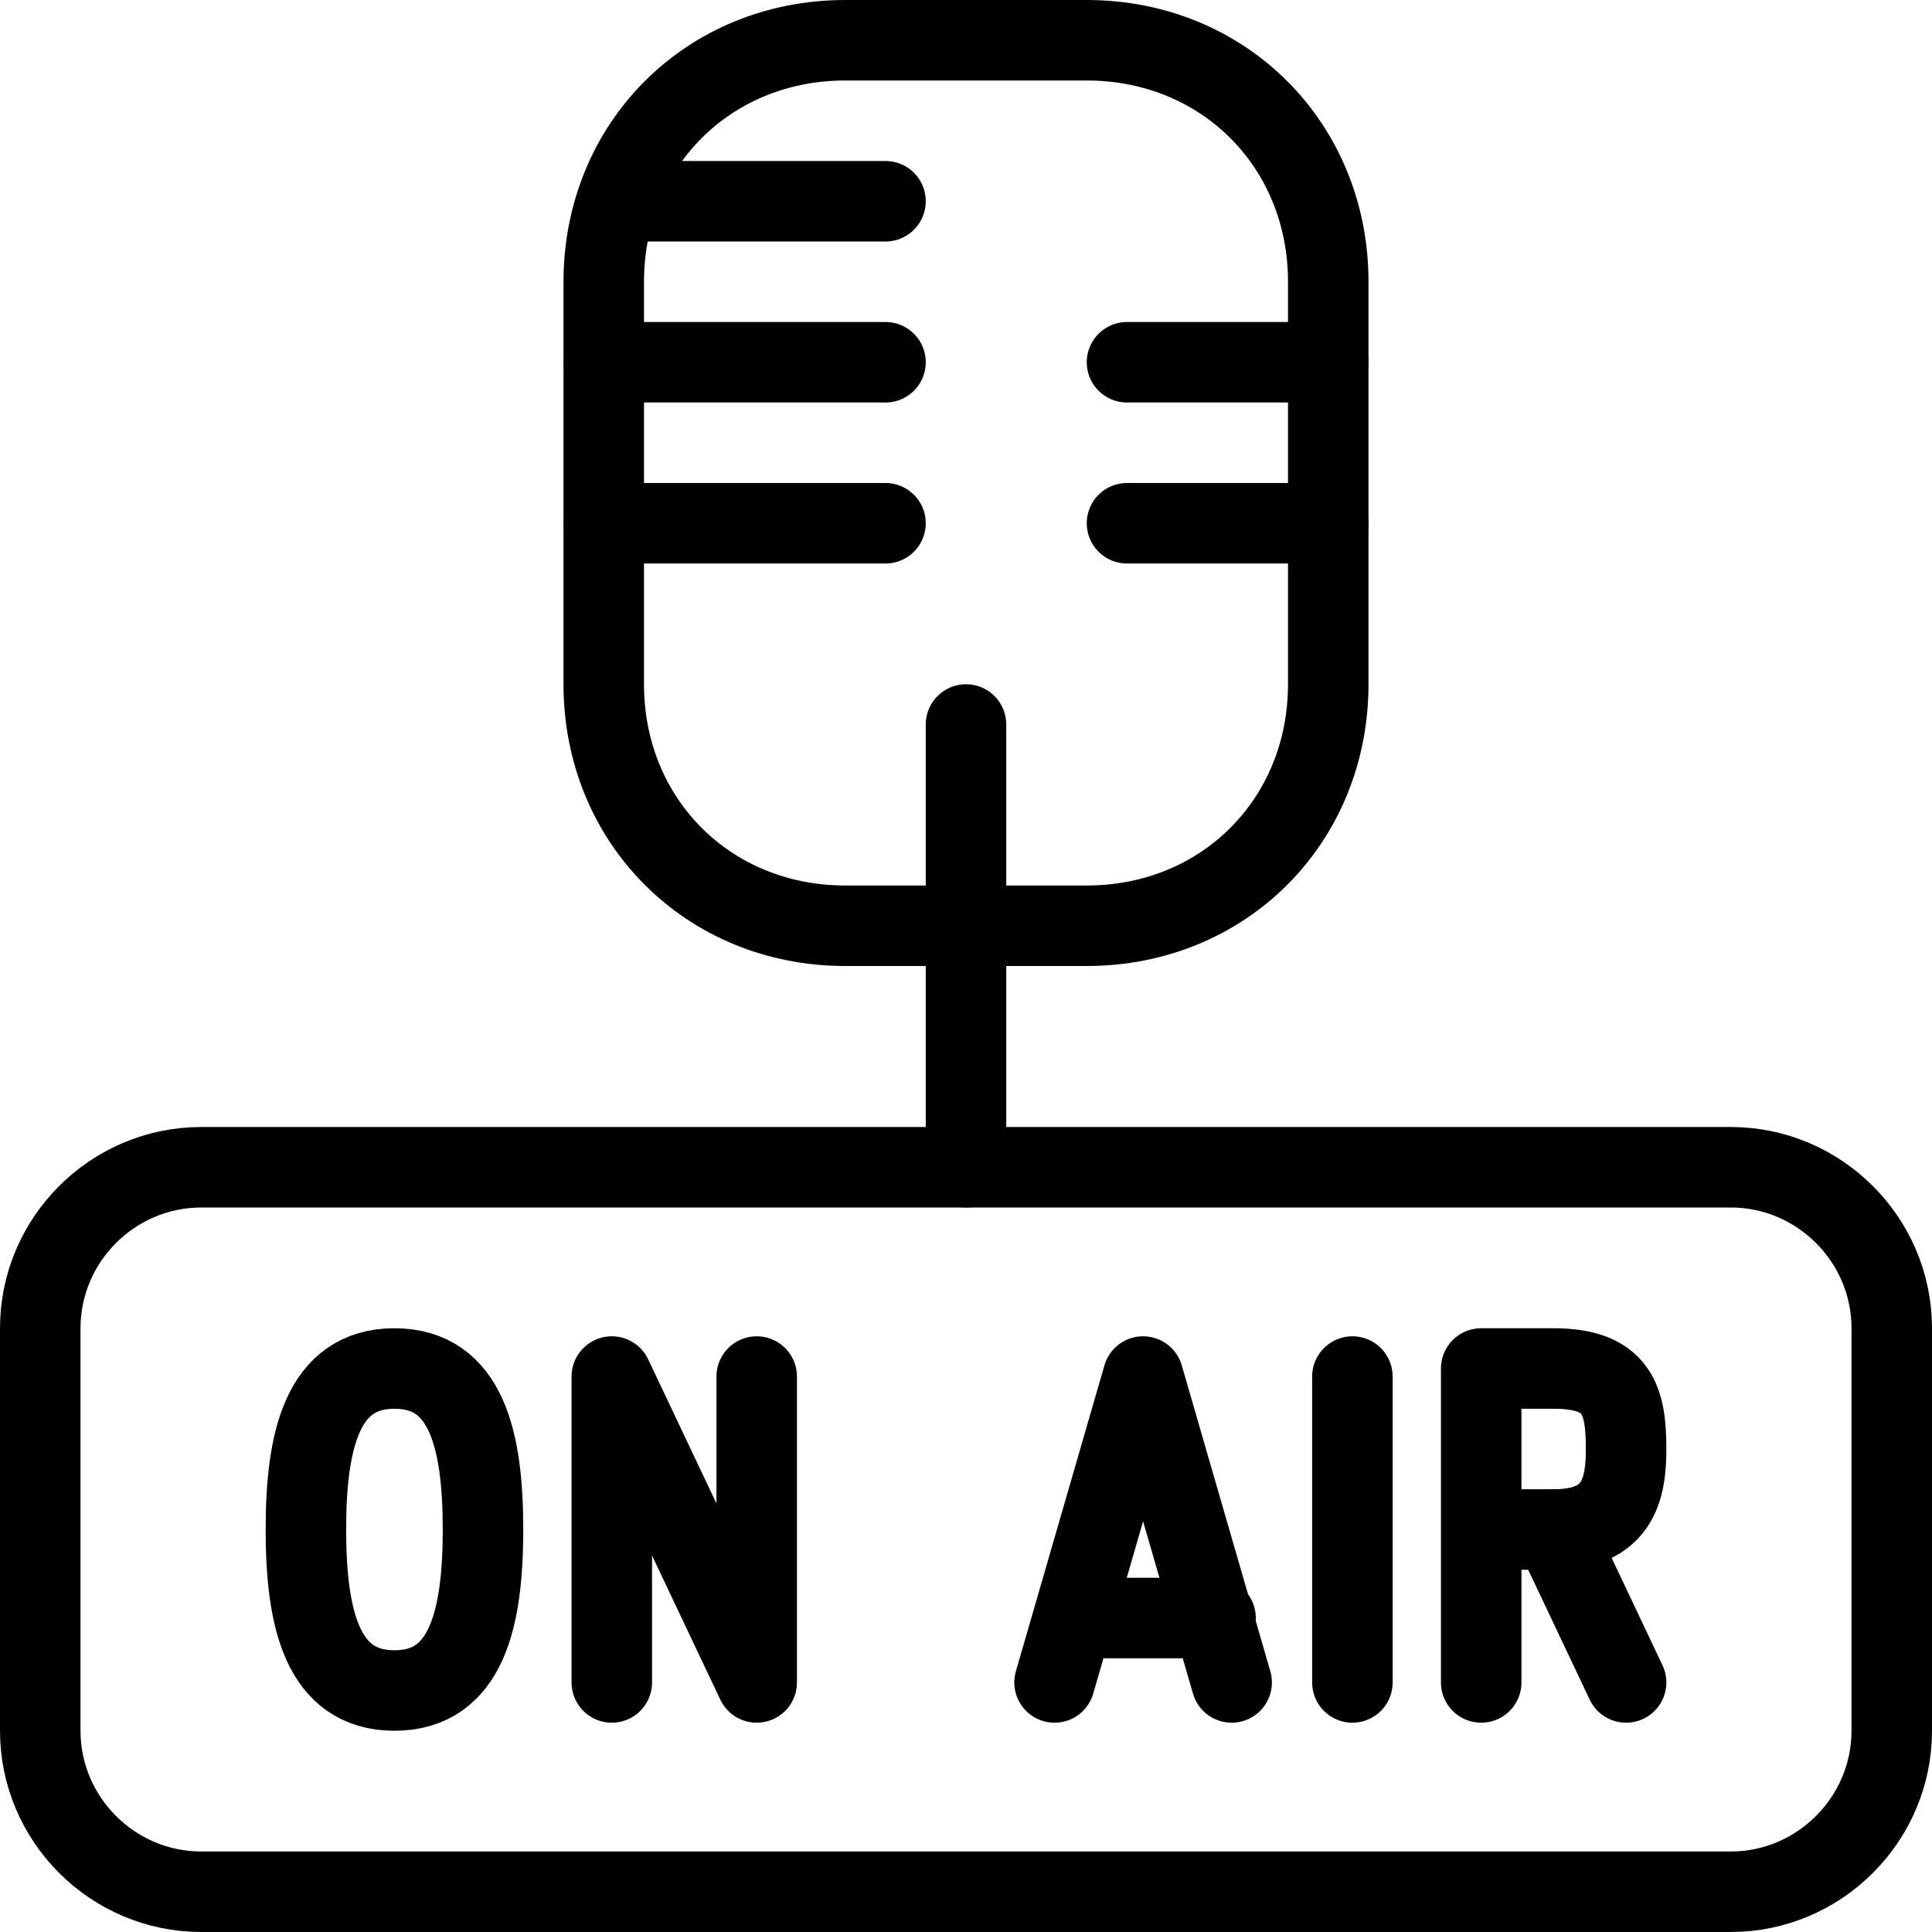 <?xml version="1.0" encoding="utf-8"?>
<!-- Generator: Adobe Illustrator 19.2.0, SVG Export Plug-In . SVG Version: 6.00 Build 0)  -->
<svg version="1.1" id="Layer_1" xmlns="http://www.w3.org/2000/svg" xmlns:xlink="http://www.w3.org/1999/xlink" x="0px" y="0px"
	 viewBox="0 0 24 24" style="enable-background:new 0 0 24 24;" xml:space="preserve">
<style type="text/css">
	.st0{display:none;}
	.st1{display:inline;}
	.st2{fill:none;stroke:#000000;stroke-linecap:round;stroke-linejoin:round;stroke-miterlimit:10;}
</style>
<g id="Filled_Icon" class="st0">
	<g class="st1">
		<path d="M21.5,14h-9v-2h1c1.9,0,3.5-1.6,3.5-3.5V7h-3c-0.3,0-0.5-0.2-0.5-0.5S13.7,6,14,6h3V5h-3c-0.3,0-0.5-0.2-0.5-0.5
			S13.7,4,14,4h3V3.5C17,1.6,15.4,0,13.5,0h-3C9.1,0,7.9,0.8,7.4,2H11c0.3,0,0.5,0.2,0.5,0.5S11.3,3,11,3H7.1C7,3.2,7,3.3,7,3.5V4h4
			c0.3,0,0.5,0.2,0.5,0.5S11.3,5,11,5H7v1h4c0.3,0,0.5,0.2,0.5,0.5S11.3,7,11,7H7v1.5c0,1.9,1.6,3.5,3.5,3.5h1v2h-9
			C1.1,14,0,15.1,0,16.5v5C0,22.9,1.1,24,2.5,24h19c1.4,0,2.5-1.1,2.5-2.5v-5C24,15.1,22.9,14,21.5,14z M4.9,21.5
			c-1.6,0-1.6-1.8-1.6-2.5s0-2.5,1.6-2.5s1.6,1.8,1.6,2.5S6.5,21.5,4.9,21.5z M9.9,20.9c0,0.2-0.2,0.4-0.4,0.5H9.4
			c-0.2,0-0.4-0.1-0.5-0.3L8,19.2v1.7c0,0.3-0.2,0.5-0.5,0.5S7,21.2,7,20.9V17c0-0.2,0.2-0.4,0.4-0.5c0.2-0.1,0.5,0.1,0.6,0.3
			l0.9,1.9V17c0-0.3,0.2-0.5,0.5-0.5s0.5,0.2,0.5,0.5V20.9L9.9,20.9z M15.5,21.4h-0.1c-0.2,0-0.4-0.1-0.5-0.4l-0.1-0.5h-0.9L13.8,21
			c-0.1,0.3-0.4,0.4-0.6,0.3c-0.3-0.1-0.4-0.4-0.3-0.6l1.1-3.9c0.1-0.4,0.8-0.4,1,0l1.1,3.9C15.9,21.1,15.7,21.3,15.5,21.4z
			 M17.3,20.9c0,0.3-0.2,0.5-0.5,0.5s-0.5-0.2-0.5-0.5V17c0-0.3,0.2-0.5,0.5-0.5s0.5,0.2,0.5,0.5V20.9z M20.7,20.7
			c0.1,0.2,0,0.5-0.2,0.7c-0.1,0-0.1,0-0.2,0c-0.2,0-0.4-0.1-0.5-0.3L19,19.5h-0.1v1.4c0,0.3-0.2,0.5-0.5,0.5s-0.5-0.2-0.5-0.5V17
			c0-0.3,0.2-0.5,0.5-0.5h0.9c0.7,0,1.4,0.3,1.4,1.5c0,0.8-0.3,1.1-0.7,1.3L20.7,20.7z"/>
		<path d="M4.9,17.5c-0.2,0-0.6,0-0.6,1.5s0.4,1.5,0.6,1.5s0.6,0,0.6-1.5S5.1,17.5,4.9,17.5z"/>
		<polygon points="14.1,19.6 14.4,19.6 14.2,18.9 		"/>
		<path d="M19.7,18c0-0.4,0-0.5-0.4-0.5h-0.4v0.9h0.4C19.7,18.5,19.7,18.4,19.7,18z"/>
	</g>
</g>
<g id="Outline_Icons">
	<g>
		<path class="st2" d="M23.5,21.5c0,1.1-0.9,2-2,2h-19c-1.1,0-2-0.9-2-2v-5c0-1.1,0.9-2,2-2h19c1.1,0,2,0.9,2,2V21.5z"/>
		<path class="st2" d="M16.5,8.5c0,1.7-1.3,3-3,3h-3c-1.7,0-3-1.3-3-3v-5c0-1.7,1.3-3,3-3h3c1.7,0,3,1.3,3,3V8.5z"/>
		<line class="st2" x1="12" y1="9" x2="12" y2="14.5"/>
		<line class="st2" x1="7.7" y1="2.5" x2="11" y2="2.5"/>
		<line class="st2" x1="7.5" y1="4.5" x2="11" y2="4.5"/>
		<line class="st2" x1="7.5" y1="6.5" x2="11" y2="6.5"/>
		<line class="st2" x1="16.5" y1="4.5" x2="14" y2="4.5"/>
		<line class="st2" x1="16.5" y1="6.5" x2="14" y2="6.5"/>
		<g>
			<polyline class="st2" points="7.6,20.9 7.6,17.1 9.4,20.9 9.4,17.1 			"/>
			<path class="st2" d="M6,19c0,1.1-0.2,2-1.1,2s-1.1-0.9-1.1-2s0.2-2,1.1-2S6,17.9,6,19z"/>
			<line class="st2" x1="16.8" y1="20.9" x2="16.8" y2="17.1"/>
			<g>
				<polyline class="st2" points="15.3,20.9 14.2,17.1 13.1,20.9 				"/>
				<line class="st2" x1="13.4" y1="20.1" x2="15.1" y2="20.1"/>
			</g>
			<g>
				<path class="st2" d="M18.4,20.9V17h0.9c0.8,0,0.9,0.4,0.9,1c0,0.5-0.1,1-0.9,1h-0.9"/>
				<line class="st2" x1="19.3" y1="19" x2="20.2" y2="20.9"/>
			</g>
		</g>
	</g>
</g>
</svg>
